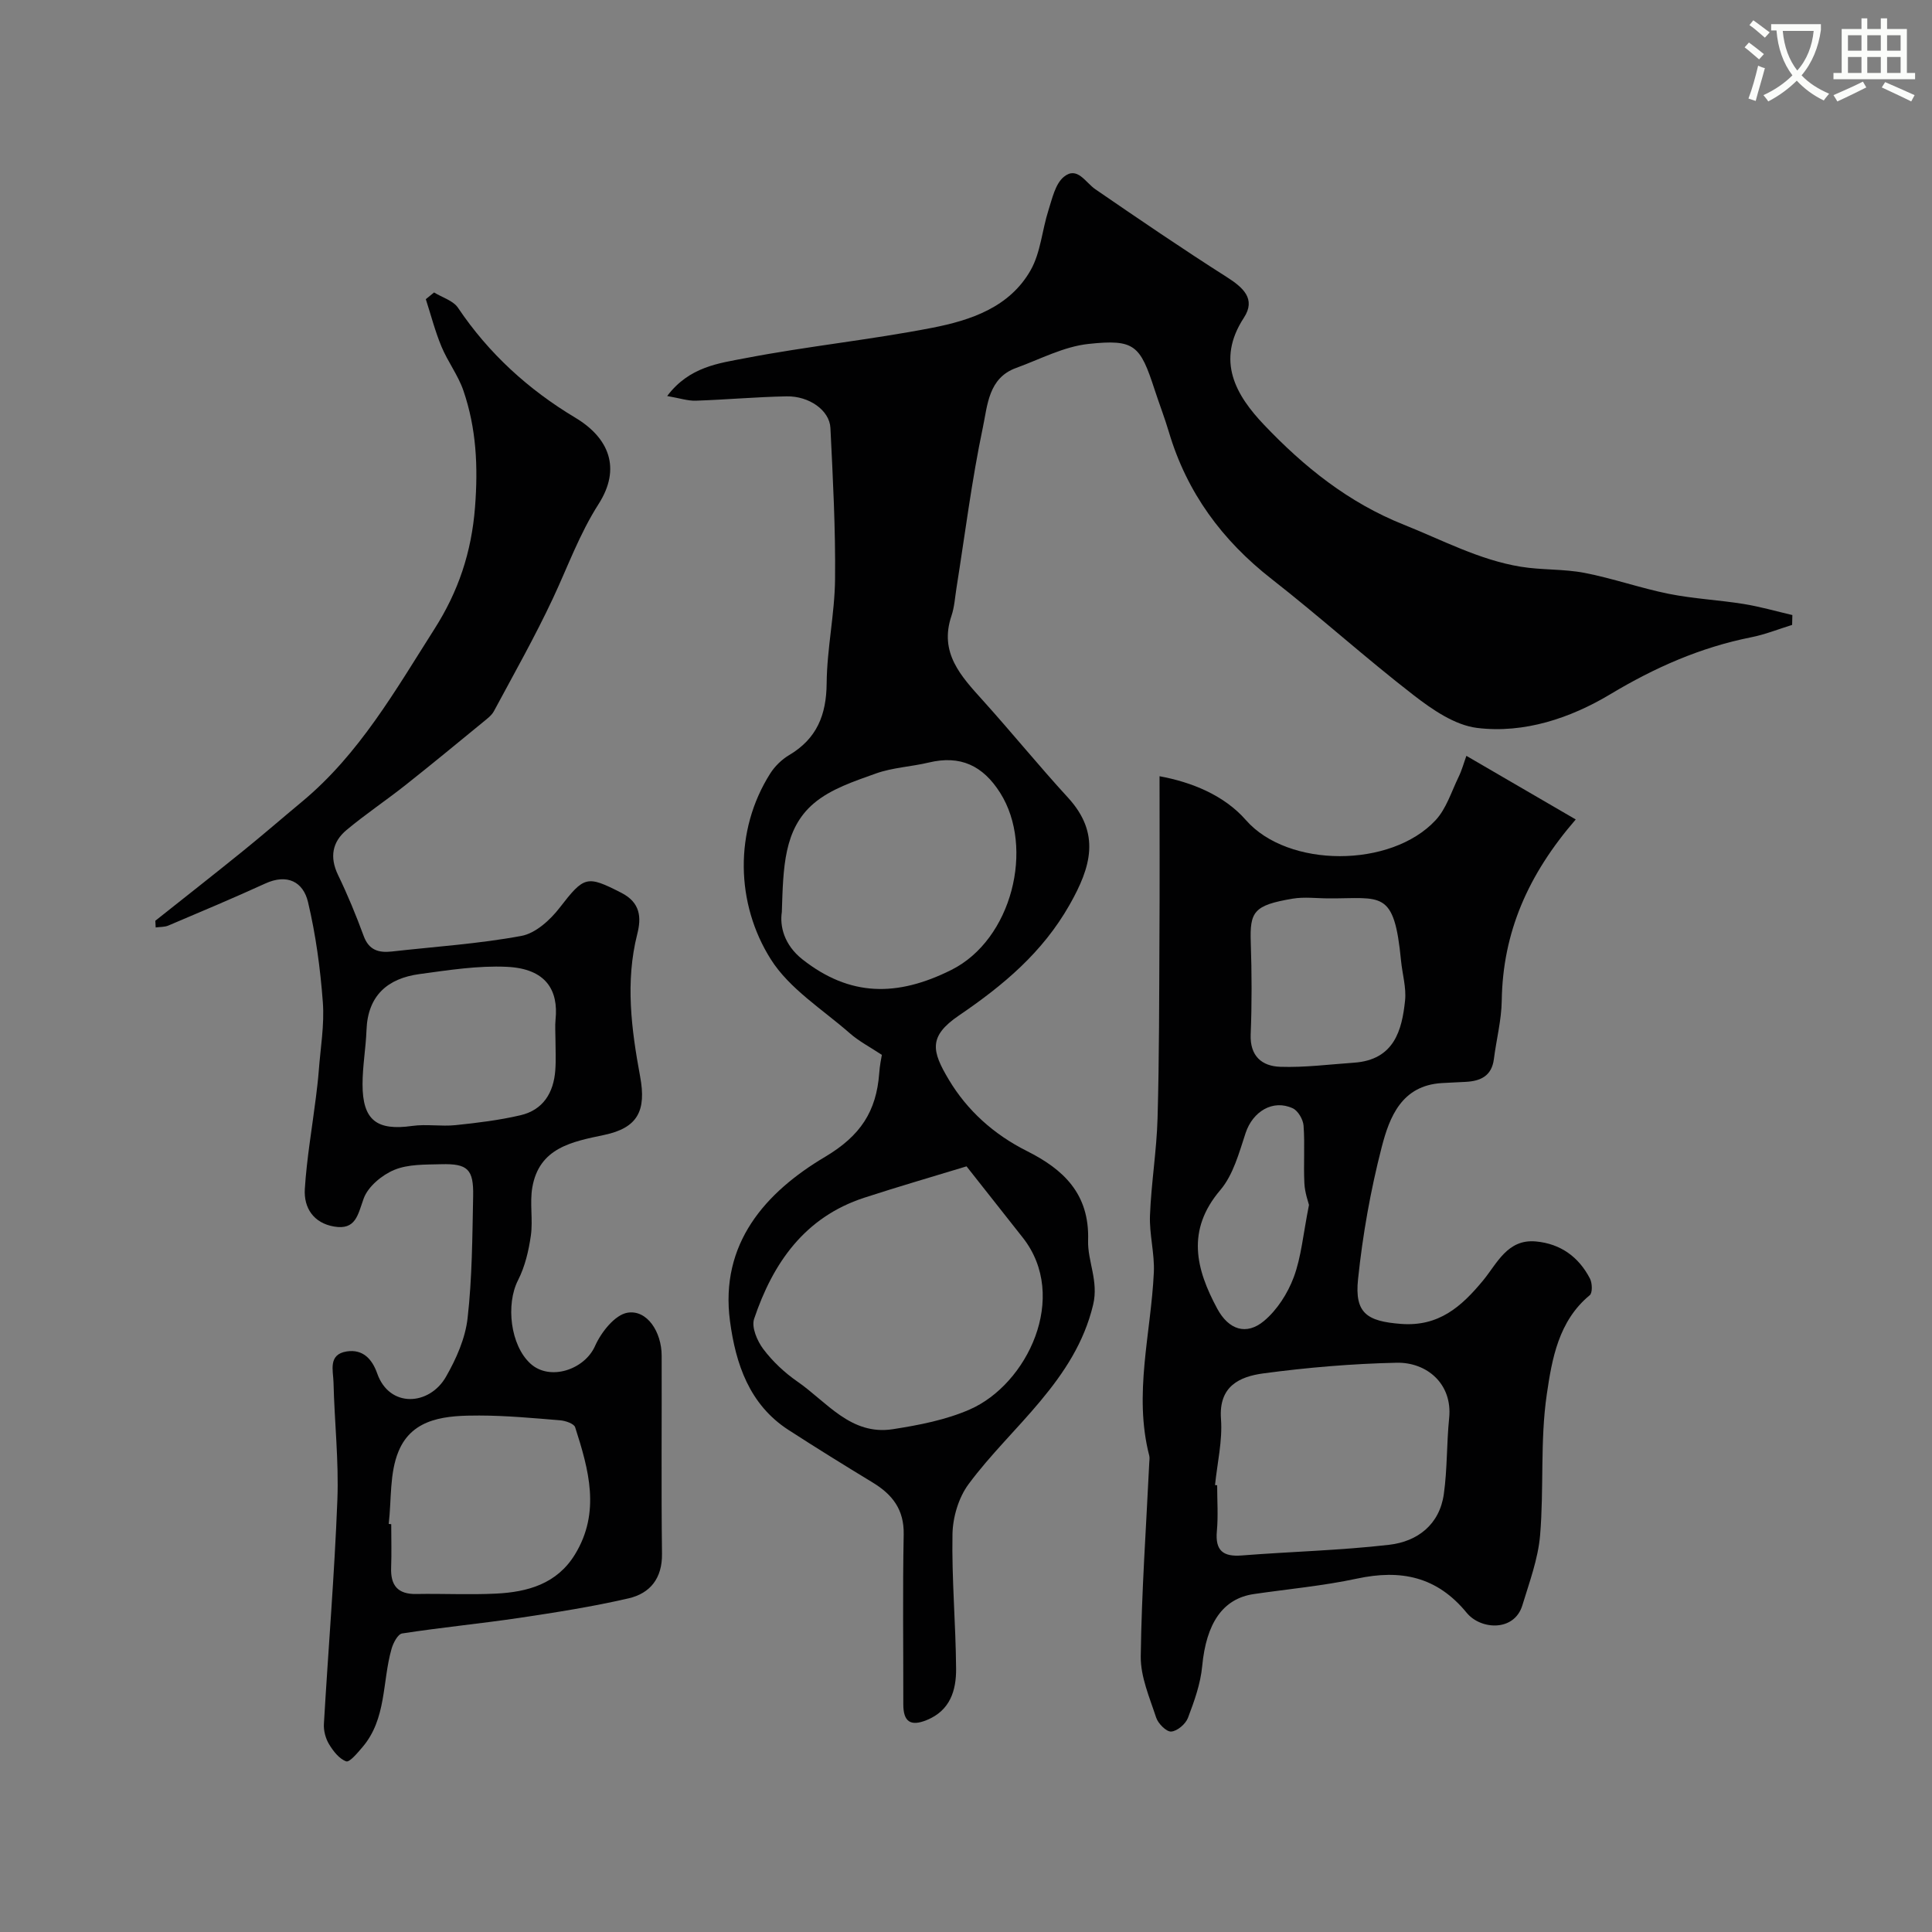 <svg enable-background="new 0 0 400 400" viewBox="0 0 400 400" xmlns="http://www.w3.org/2000/svg"><rect x="0" y="0" width="400" height="400" fill="#808080" stroke="none"/><path d="m362.1 8.8c1.1.8 2.1 1.6 3.1 2.4l-1 1.1c-1.3-1.1-2.3-2-3-2.5zm1.9 4.8c.5.2.9.4 1.4.5-.6 2.3-1.3 4.5-1.9 6.8l-1.5-.5c.8-2.1 1.4-4.3 2-6.8zm-1-9.4c1.3.9 2.4 1.8 3.4 2.5l-1 1.1c-1.4-1.2-2.4-2.1-3.2-2.6zm3.7 2.2v-1.4h10.3v1.2c-.5 3.6-1.8 6.8-4 9.4 1.5 1.6 3.4 2.8 5.7 3.8-.3.4-.7.8-1.1 1.4-2.3-1.1-4.1-2.5-5.6-4.1-1.6 1.6-3.6 3.1-5.9 4.3-.3-.5-.7-.9-1-1.3 2.4-1.1 4.4-2.5 6-4.1-1.9-2.5-3-5.6-3.3-9.3h-1.1zm8.8 0h-6.4c.3 3.3 1.3 6 3 8.2 2-2.2 3.1-5.1 3.4-8.2z" fill="#fbfcfa"/><path d="m385.3 3.8h1.3v2.2h2.8v-2.2h1.3v2.2h4.1v9.1h1.7v1.3h-16.9v-1.3h1.7v-9.1h4.1v-2.2zm.4 13.1.7 1.2c-1.8.9-3.8 1.9-6 2.9-.2-.4-.5-.8-.8-1.3 2.3-1 4.3-1.9 6.1-2.8zm-3.1-6.4h2.8v-3.2h-2.8zm0 4.6h2.8v-3.3h-2.8zm4-4.6h2.8v-3.2h-2.8zm0 4.6h2.8v-3.3h-2.8zm3.7 1.9c2.1.9 4.1 1.8 6.1 2.7l-.7 1.3c-2.2-1.1-4.2-2-6.1-2.9zm3.2-9.7h-2.8v3.2h2.8zm-2.8 7.8h2.8v-3.3h-2.8z" fill="#fbfcfa"/><g fill="#010102"><path d="m182.58 218.4c-2.46-1.63-4.74-2.81-6.61-4.45-5.64-4.95-12.5-9.2-16.37-15.32-7.29-11.51-7.63-26.67-.13-38.49.95-1.5 2.39-2.9 3.92-3.81 5.72-3.39 7.7-8.3 7.76-14.85.06-7.2 1.67-14.39 1.74-21.59.11-10.43-.45-20.87-.96-31.29-.18-3.64-4.4-6.63-9.08-6.54-6.27.12-12.53.69-18.8.9-1.64.05-3.3-.51-5.92-.97 4.59-6.08 10.71-6.78 16.16-7.83 12.81-2.47 25.84-3.79 38.65-6.28 8.02-1.56 16.1-4.25 20.46-11.97 2.06-3.65 2.35-8.27 3.67-12.38.78-2.43 1.41-5.45 3.18-6.91 2.78-2.29 4.45 1.14 6.54 2.57 8.97 6.16 17.97 12.3 27.15 18.14 3.43 2.18 6.15 4.55 3.59 8.46-5.85 8.95-1.61 16.09 4.22 22.21 8.23 8.64 17.38 16.04 28.91 20.64 7.98 3.18 15.59 7.28 24.17 8.69 4.37.72 8.9.44 13.24 1.28 5.88 1.14 11.58 3.16 17.45 4.34 5.1 1.02 10.36 1.27 15.51 2.1 3.39.55 6.71 1.51 10.06 2.29-.02.68-.03 1.36-.05 2.04-2.82.87-5.59 1.99-8.47 2.56-10.5 2.09-19.95 6.26-29.2 11.81-8.18 4.9-17.78 8.16-27.54 6.96-4.63-.57-9.3-3.8-13.19-6.81-9.99-7.73-19.39-16.23-29.35-24.01-10.27-8.02-17.56-17.91-21.28-30.43-.88-2.96-2-5.85-2.96-8.79-3-9.22-4.13-10.49-13.71-9.46-5.12.55-10.03 3.18-14.99 4.98-5.71 2.07-5.9 7.75-6.84 12.21-2.32 11-3.71 22.2-5.48 33.32-.31 1.93-.42 3.95-1.04 5.78-2.6 7.69 2 12.52 6.54 17.56 5.95 6.6 11.56 13.51 17.57 20.06 6.81 7.43 4.81 14.34.35 22.2-5.61 9.89-13.71 16.66-22.89 22.91-6.4 4.35-5.65 7.39-2.11 13.32 3.8 6.36 9.31 11.33 16.16 14.76 7.49 3.76 12.98 8.8 12.67 18.49-.14 4.31 2.22 8.4 1.04 13.34-1.87 7.82-6.01 14.05-10.93 19.95-4.85 5.82-10.37 11.12-14.86 17.19-2.07 2.79-3.27 6.86-3.33 10.37-.17 9.28.68 18.57.75 27.86.03 4.46-1.22 8.62-6.05 10.6-3.41 1.4-4.89.33-4.88-3.28.02-11.72-.15-23.43.08-35.14.1-5.16-2.34-8.27-6.42-10.75-5.86-3.56-11.69-7.17-17.44-10.89-8.12-5.26-10.92-13.7-12.1-22.5-2.15-16.1 7.36-26.72 19.67-34.03 7.39-4.39 10.62-9.45 11.22-17.28.1-1.61.44-3.18.55-3.84zm17.53 23.08c-6.7 2.05-13.99 4.15-21.19 6.5-12.31 4.02-18.89 13.49-22.79 25.08-.58 1.72.64 4.58 1.91 6.26 1.93 2.56 4.39 4.87 7.03 6.7 6.11 4.22 11.08 11.23 19.78 9.88 5.4-.84 10.96-1.91 15.92-4.08 11.91-5.2 20.64-23.33 10.98-35.59-3.6-4.56-7.2-9.12-11.64-14.75zm-38.24-52.65c-.44 2.87.42 6.77 4.28 9.81 9.83 7.73 19.6 7.77 30.8 2.18 12.59-6.28 17.27-25.36 10.13-36.66-3.6-5.69-8.27-7.84-14.77-6.29-3.63.87-7.48 1.03-10.96 2.27-4.48 1.61-9.35 3.2-12.87 6.2-6.23 5.31-6.31 13.25-6.61 22.49z"/><path d="m240.07 160.71c6.61 1.21 13.37 3.92 17.89 9.09 8.68 9.92 30.01 9.96 39.26.02 2.22-2.39 3.27-5.88 4.75-8.93.7-1.43 1.12-3 1.63-4.4 7.81 4.55 15.22 8.86 22.64 13.17-9.92 11.46-15.11 23.43-15.32 37.52-.06 4.04-1.12 8.07-1.63 12.11-.45 3.49-2.77 4.54-5.84 4.7-1.65.09-3.31.15-4.96.25-8.28.51-10.81 7.01-12.42 13.25-2.31 8.95-3.94 18.15-4.9 27.34-.75 7.09 1.89 8.73 8.88 9.27 7.83.6 12.52-3.56 17.02-9.01 2.9-3.52 5.03-8.61 10.93-8.06 5.09.47 8.86 3.19 11.19 7.7.48.93.54 2.95-.05 3.43-6.48 5.34-7.82 13.21-8.89 20.5-1.41 9.59-.57 19.5-1.39 29.21-.42 4.9-2.22 9.72-3.67 14.49-1.67 5.5-8.63 5.09-11.53 1.55-6.18-7.54-13.66-9.02-22.74-7.07-7.01 1.5-14.2 2.15-21.31 3.19-6.47.94-9.87 6.06-10.71 14.93-.34 3.64-1.63 7.24-2.94 10.69-.48 1.28-2.21 2.76-3.47 2.85-1 .07-2.71-1.64-3.12-2.89-1.36-4.15-3.24-8.45-3.19-12.67.17-13.36 1.12-26.71 1.76-40.07.02-.5.12-1.03 0-1.49-3.29-12.74.36-25.3.95-37.94.18-3.91-.95-7.88-.8-11.79.26-6.72 1.38-13.41 1.57-20.13.35-12.51.33-25.04.39-37.56.07-10.89.02-21.78.02-33.25zm11.49 146.76c.15.01.3.03.44.04 0 3.16.23 6.34-.06 9.48-.37 4.05 1.28 5.36 5.17 5.05 10.17-.8 20.4-1.04 30.52-2.21 5.84-.68 10.41-4.17 11.3-10.5.73-5.19.57-10.5 1.1-15.72.73-7.1-4.62-11.6-10.87-11.47-9.2.2-18.43.98-27.56 2.2-4.91.66-9.31 2.61-8.81 9.42.34 4.51-.77 9.13-1.23 13.71zm23.55-121.47c-2.5 0-5.06-.35-7.49.06-8.05 1.36-8.88 2.68-8.66 9.09.21 6.33.24 12.67-.02 19-.18 4.53 2.35 6.59 6.12 6.72 5.07.17 10.17-.5 15.26-.85 8.38-.58 9.94-6.79 10.58-12.83.29-2.7-.56-5.51-.83-8.28-1.43-14.86-4.03-12.86-14.96-12.91zm-4.1 63.47c-.12-.53-.85-2.48-.95-4.46-.2-3.97.12-7.98-.17-11.94-.09-1.29-1.14-3.1-2.24-3.61-4.13-1.91-8.28.68-9.75 5.09-1.36 4.1-2.56 8.68-5.25 11.84-7.07 8.31-5.08 16.32-.62 24.58 2.35 4.34 6.01 5.58 9.68 2.51 2.71-2.27 4.89-5.69 6.14-9.03 1.57-4.21 1.94-8.87 3.16-14.98z"/><path d="m32.16 190.63c6.04-4.8 12.11-9.55 18.1-14.4 4.13-3.34 8.15-6.83 12.24-10.23 11.88-9.85 19.36-23.07 27.47-35.81 4.91-7.71 7.65-15.8 8.38-25.2.65-8.41.27-16.29-2.4-24.1-1.09-3.19-3.25-6-4.55-9.14-1.32-3.17-2.18-6.53-3.24-9.81.57-.46 1.14-.93 1.71-1.39 1.68 1.04 3.95 1.68 4.96 3.18 6.36 9.47 14.59 16.95 24.28 22.75 7 4.19 9.54 10.49 4.83 17.86-3.98 6.23-6.38 12.97-9.45 19.52-3.73 7.96-8.07 15.63-12.23 23.38-.49.91-1.45 1.6-2.28 2.29-5.33 4.36-10.64 8.75-16.04 13.02-4.01 3.17-8.27 6.02-12.19 9.29-2.96 2.47-3.54 5.63-1.76 9.32 1.98 4.1 3.73 8.33 5.3 12.61 1.08 2.96 3.11 3.53 5.83 3.23 8.96-1.01 17.99-1.59 26.83-3.23 2.94-.54 5.98-3.31 7.94-5.86 5.06-6.54 5.6-6.72 12.74-3.07 4 2.04 4.17 5.15 3.31 8.54-2.51 9.91-1.21 19.74.59 29.49 1.31 7.07-.46 10.64-7.45 12.11-6.65 1.4-13.44 2.64-14.87 10.86-.56 3.24.16 6.69-.3 9.96-.45 3.16-1.22 6.44-2.66 9.26-2.56 5.02-1.58 13.49 2.58 17.27 4 3.65 11.19 1.26 13.37-3.66 1.26-2.85 4.12-6.47 6.73-6.89 4.04-.66 7.05 3.97 7.06 8.9.04 13.66-.1 27.33.07 40.99.07 5.11-2.46 8.22-6.92 9.25-7.44 1.72-15.02 2.91-22.58 4.04-8.08 1.2-16.22 1.98-24.3 3.23-.9.14-1.86 1.98-2.2 3.21-1.94 6.81-1 14.47-6.03 20.34-1 1.17-2.65 3.17-3.35 2.93-1.45-.51-2.69-2.12-3.56-3.56-.72-1.19-1.14-2.8-1.06-4.18.9-15.47 2.19-30.93 2.79-46.41.31-8.07-.61-16.19-.8-24.3-.06-2.45-1.18-5.81 2.74-6.42 3.32-.51 5.25 1.55 6.31 4.57 2.53 7.19 10.79 6.68 14.23.68 2.13-3.71 4.01-7.96 4.48-12.14.95-8.36.98-16.84 1.15-25.28.11-5.56-1.13-6.74-6.64-6.59-3.26.09-6.78-.03-9.68 1.17-2.56 1.06-5.44 3.45-6.34 5.92-1.22 3.35-1.61 6.6-6.15 5.81-4.23-.73-6.28-3.86-6.04-7.77.4-6.36 1.51-12.67 2.3-19 .22-1.79.44-3.59.58-5.38.35-4.77 1.2-9.57.85-14.29-.52-6.96-1.46-13.96-3.07-20.74-.99-4.18-4.29-5.92-8.84-3.84-6.63 3.03-13.35 5.85-20.06 8.7-.79.34-1.75.27-2.64.4-.02-.46-.05-.93-.07-1.39zm48.32 124.88c.17.02.35.04.52.06 0 2.99.09 5.99-.02 8.98-.14 3.71 1.38 5.55 5.24 5.47 5.48-.1 10.98.19 16.46-.08 6.54-.32 12.62-2 16.36-8.11 5.35-8.74 2.85-17.58.04-26.33-.24-.75-2-1.35-3.1-1.44-5.58-.46-11.17-.98-16.75-.99-6.61-.01-13.81.35-16.72 7.42-1.88 4.51-1.44 9.98-2.03 15.02zm34.52-100.43c0-1.33-.11-2.67.02-3.98.62-6.04-1.92-10.55-10.09-10.93-5.99-.28-12.08.69-18.07 1.5-6.59.89-10.72 4.43-10.98 11.59-.14 3.75-.82 7.49-.82 11.23 0 7.44 2.94 9.66 10.29 8.62 2.93-.41 5.99.14 8.95-.16 4.51-.47 9.05-1.02 13.46-2.05 4.71-1.1 6.87-4.68 7.21-9.34.16-2.15.03-4.32.03-6.48z"/></g></svg>